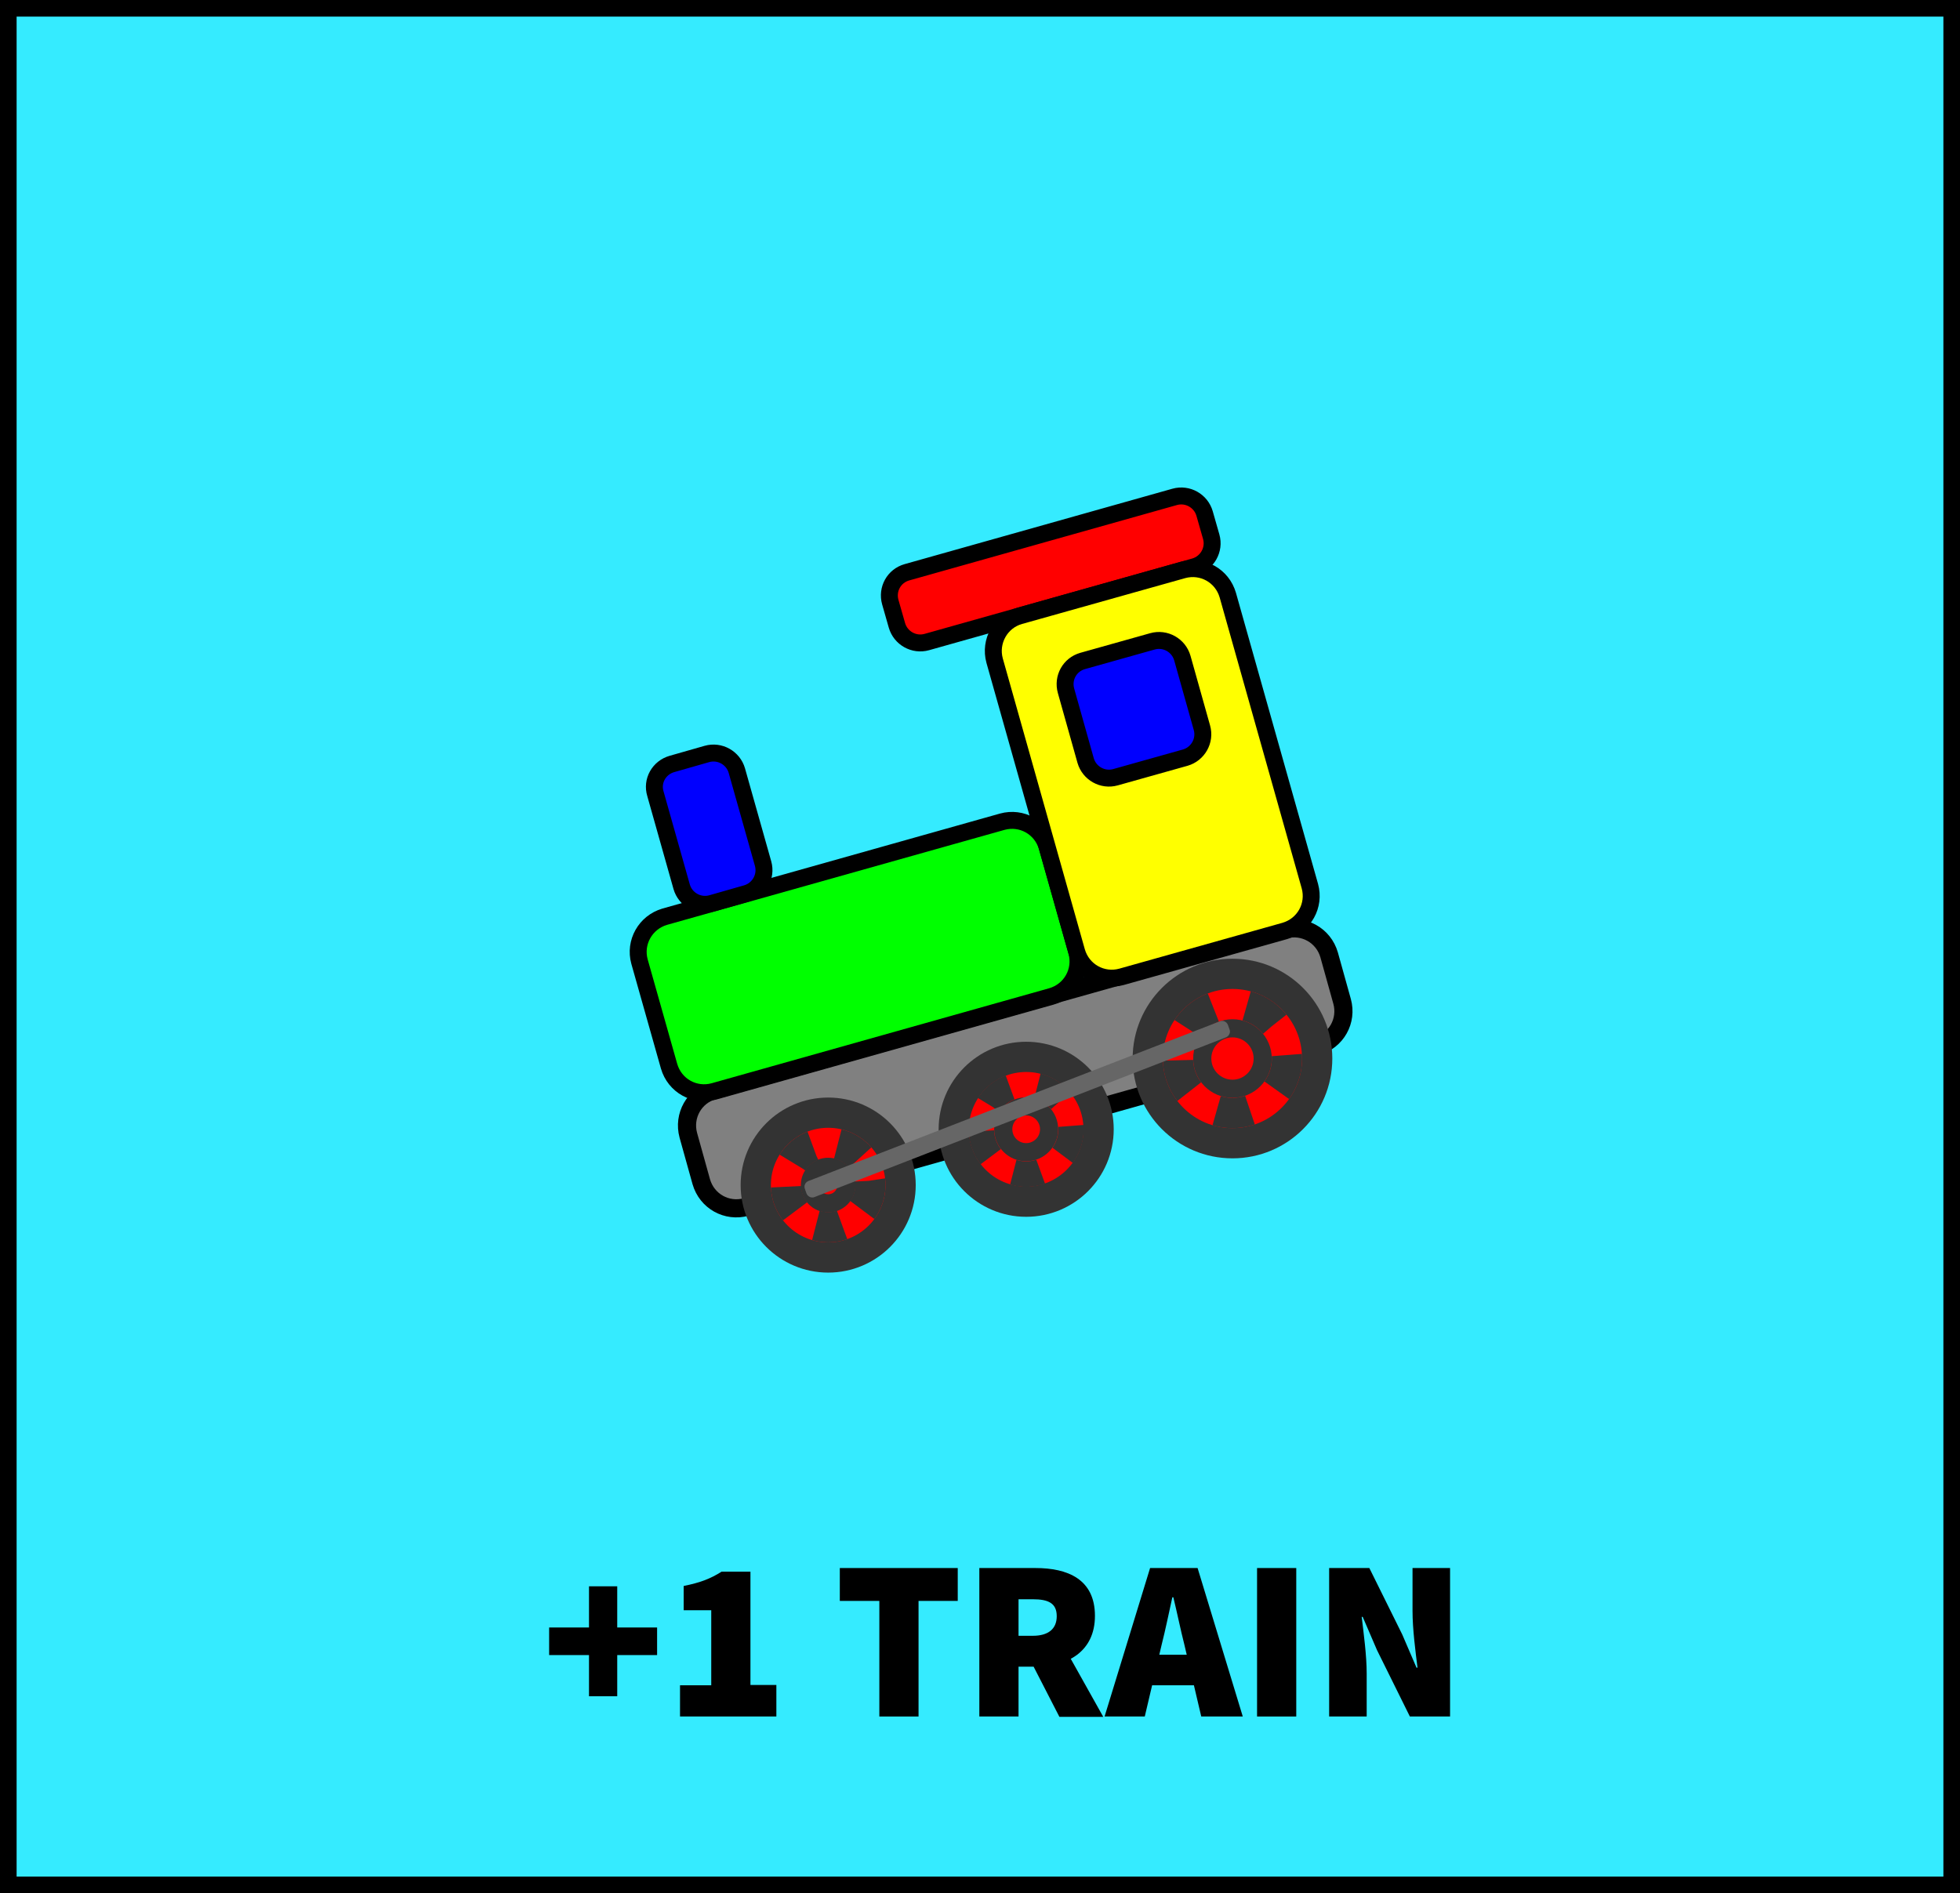 <?xml version="1.0" encoding="utf-8"?>
<!-- Generator: Adobe Illustrator 24.1.0, SVG Export Plug-In . SVG Version: 6.00 Build 0)  -->
<svg version="1.1"
	 id="Layer_1" xmlns:cc="http://web.resource.org/cc/" xmlns:dc="http://purl.org/dc/elements/1.1/" xmlns:inkscape="http://www.inkscape.org/namespaces/inkscape" xmlns:ns1="http://sozi.baierouge.fr" xmlns:rdf="http://www.w3.org/1999/02/22-rdf-syntax-ns#" xmlns:sodipodi="http://sodipodi.sourceforge.net/DTD/sodipodi-0.dtd" xmlns:svg="http://www.w3.org/2000/svg"
	 xmlns="http://www.w3.org/2000/svg" xmlns:xlink="http://www.w3.org/1999/xlink" x="0px" y="0px" viewBox="0 0 590 570"
	 style="enable-background:new 0 0 590 570;" xml:space="preserve">
<style type="text/css">
	.st0{fill:#35EBFF;stroke:#000000;stroke-width:10;stroke-miterlimit:10;}
	.st1{fill:#808080;stroke:#000000;stroke-width:5.462;}
	.st2{fill:#00FF00;stroke:#000000;stroke-width:5.098;}
	.st3{fill:#0000FF;stroke:#000000;stroke-width:5.098;}
	.st4{fill:#FF0000;stroke:#000000;stroke-width:5.098;}
	.st5{fill:#FFFF00;stroke:#000000;stroke-width:5.098;}
	.st6{fill:#FF0000;stroke:#333333;stroke-width:9.104;}
	.st7{fill:#FF0000;stroke:#333333;stroke-width:9.104;stroke-dasharray:8.011,7.676;}
	.st8{fill:#FF0000;stroke:#333333;stroke-width:5.462;}
	.st9{fill:#FF0000;stroke:#333333;stroke-width:7.647;stroke-dasharray:8.376,8.383;}
	.st10{fill:#FF0000;stroke:#333333;stroke-width:9.104;stroke-dasharray:10.196,10.204;}
	.st11{fill:#666666;}
</style>
<rect class="st0" width="590" height="570"/>
<g transform="translate(0) scale(1)">
	<g id="Train" transform="translate(10)">
		<path id="frame" class="st1" d="M204.8,328.3l171.8-48.4c5.8-1.6,11.8,1.7,13.5,7.6l3.9,14c1.6,5.8-1.7,11.8-7.6,13.5l-171.8,48.4
			c-5.8,1.6-11.8-1.7-13.5-7.6l-3.9-14C195.6,335.9,199,329.9,204.8,328.3z"/>
		<path id="engine" class="st2" d="M190.1,276l101.6-28.6c5.8-1.6,11.8,1.7,13.5,7.6l8.9,31.5c1.6,5.8-1.7,11.8-7.6,13.5
			l-101.6,28.6c-5.8,1.6-11.8-1.7-13.5-7.6l-8.9-31.5C180.9,283.7,184.3,277.7,190.1,276z"/>
		<path id="stack" class="st3" d="M192.3,230l10.5-3c3.9-1.1,7.9,1.2,9,5l7.9,28c1.1,3.9-1.2,7.9-5,9l-10.5,3c-3.9,1.1-7.9-1.2-9-5
			l-7.9-28C186.1,235.1,188.4,231.1,192.3,230z"/>
		<path id="roof" class="st4" d="M263,172.3l80.6-22.7c3.9-1.1,7.9,1.2,9,5l2,7c1.1,3.9-1.2,7.9-5,9l-80.6,22.7
			c-3.9,1.1-7.9-1.2-9-5l-2-7C256.9,177.4,259.1,173.4,263,172.3z"/>
		<path id="cab" class="st5" d="M297,185.4l49.1-13.8c5.8-1.6,11.8,1.7,13.5,7.6l24.7,87.6c1.6,5.8-1.7,11.8-7.6,13.5l-49.1,13.8
			c-5.8,1.6-11.8-1.7-13.5-7.6l-24.7-87.6C287.8,193.1,291.2,187,297,185.4z"/>
		<path id="window" class="st3" d="M315.9,199l21-5.9c3.9-1.1,7.9,1.2,9,5l5.9,21c1.1,3.9-1.2,7.9-5,9l-21,5.9c-3.9,1.1-7.9-1.2-9-5
			l-5.9-21C309.8,204.1,312,200.1,315.9,199z"/>
		<g id="wheels">
			<circle class="st6" cx="239.3" cy="356.8" r="21.8"/>
			<circle id="spoke1" class="st7" cx="239.3" cy="356.8" r="12.7"/>
			<circle class="st8" cx="239.3" cy="356.8" r="5.5"/>
			<circle class="st6" cx="298.9" cy="340" r="21.8"/>
			<circle id="spoke2" class="st9" cx="298.9" cy="340" r="13.5"/>
			<circle class="st8" cx="298.9" cy="340" r="6.9"/>
			<circle class="st6" cx="361" cy="318.7" r="25.5"/>
			<circle id="spoke3" class="st10" cx="361" cy="318.7" r="16.4"/>
			<circle class="st8" cx="361" cy="318.7" r="9.1"/>
		</g>
		<path id="couplingrod" class="st11" d="M233.3,355.6l123.9-48.1c0.9-0.4,2,0.1,2.4,1l0.5,1.4c0.4,0.9-0.1,2-1,2.4l-123.9,48.1
			c-0.9,0.4-2-0.1-2.4-1l-0.5-1.4C231.9,357,232.4,356,233.3,355.6z"/>
	</g>
</g>
<g>
	<g>
		<path d="M177.3,498.3h-12V490h12v-12.4h8.5V490h12v8.3h-12v12.4h-8.5V498.3z"/>
		<path d="M204.7,507.4h9.4v-22.6h-8.3v-7.3c5-1,8.1-2.2,11.4-4.3h8.7v34.1h7.8v9.5h-29V507.4z"/>
		<path d="M264.6,482h-11.8v-9.9h35.5v9.9h-11.8v34.8h-11.8V482z"/>
		<path d="M294.8,472.1h16.9c9.6,0,17.9,3.3,17.9,14.4c0,10.8-8.3,15.3-17.9,15.3h-5.1v15h-11.8V472.1z M310.9,492.5
			c4.7,0,7.2-2.1,7.2-5.9c0-3.9-2.5-5.1-7.2-5.1h-4.3v11H310.9z M309.6,498.8l8-7.8l14.5,25.9h-13.2L309.6,498.8z"/>
		<path d="M346.2,472.1h14.3l13.6,44.7h-12.5l-5.1-21.7c-1.1-4.3-2.2-9.7-3.3-14.2h-0.3c-1,4.5-2.1,9.9-3.2,14.2l-5.1,21.7h-12.1
			L346.2,472.1z M342.3,498.2h21.9v9.2h-21.9V498.2z"/>
		<path d="M378.4,472.1h11.8v44.7h-11.8V472.1z"/>
		<path d="M400.1,472.1h12.1l9.9,20l4.3,10h0.3c-0.6-4.8-1.5-11.6-1.5-17.1v-12.9h11.3v44.7h-12.1l-9.9-20l-4.3-10h-0.3
			c0.6,5.1,1.5,11.6,1.5,17.1v12.9h-11.3V472.1z"/>
	</g>
</g>
</svg>
